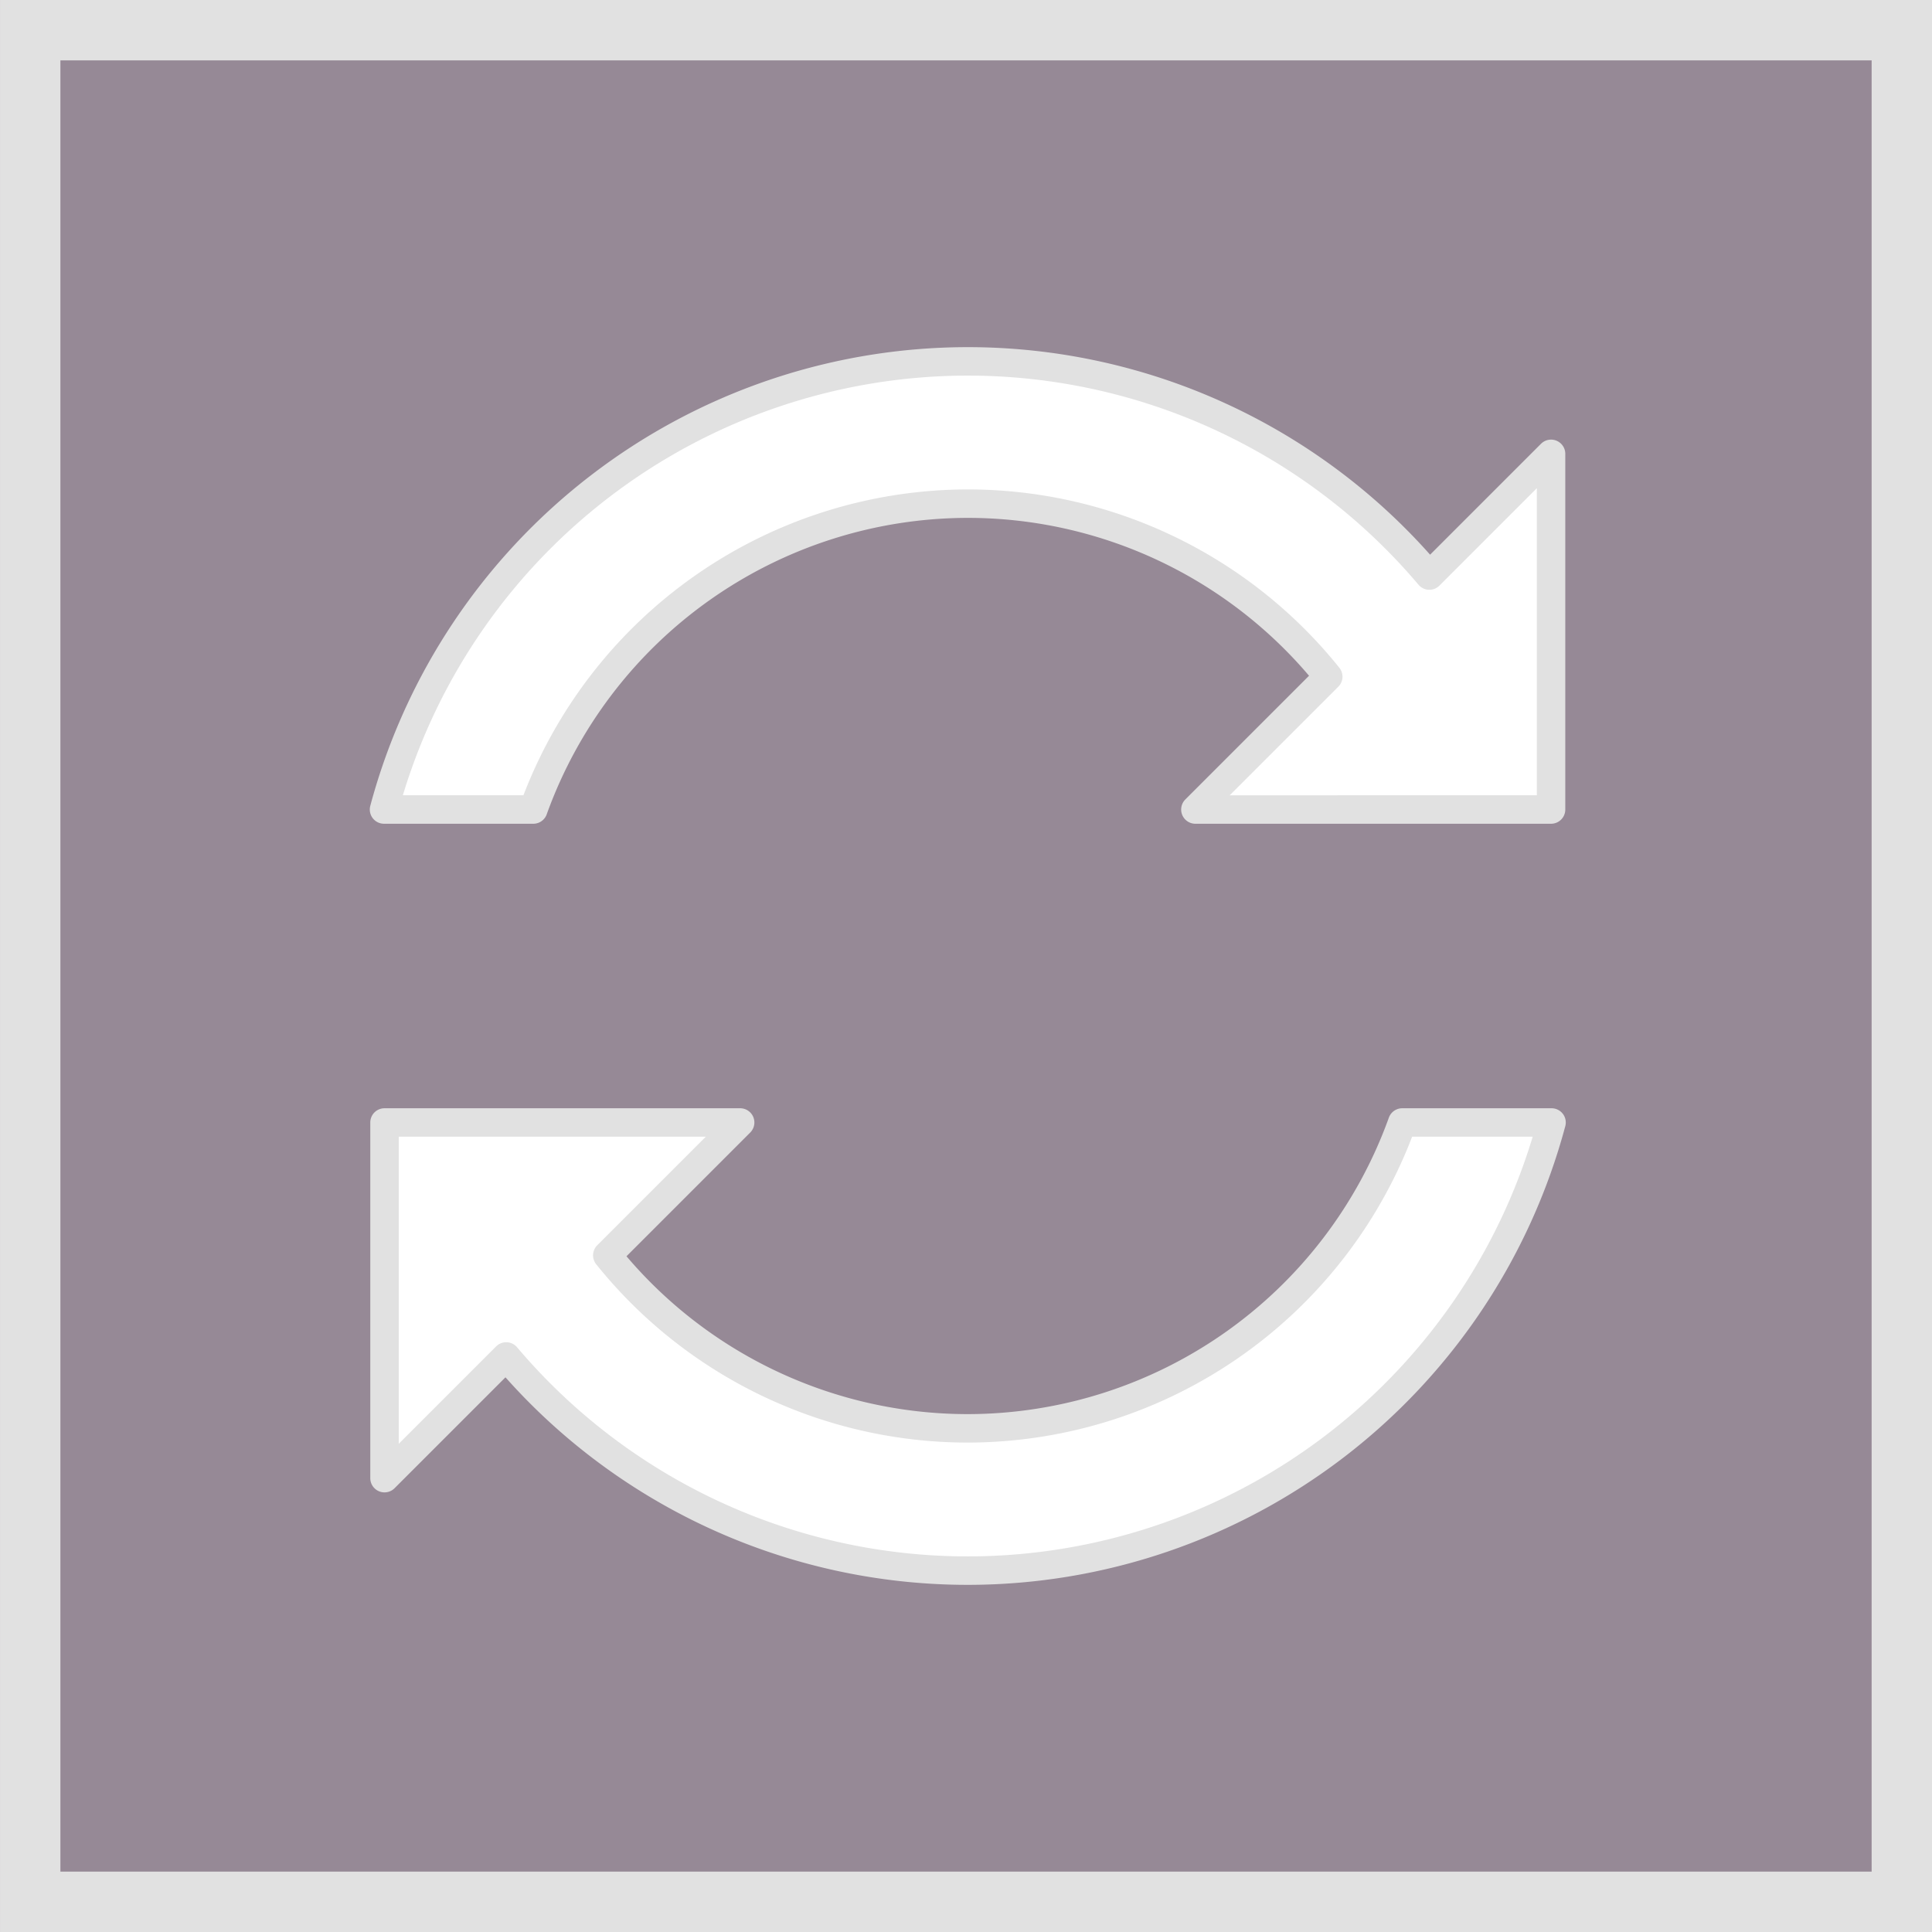 <?xml version="1.0" encoding="UTF-8" standalone="no"?>
<!-- Created with Inkscape (http://www.inkscape.org/) -->

<svg
   xmlns:dc="http://purl.org/dc/elements/1.1/"
   xmlns:cc="http://creativecommons.org/ns#"
   xmlns:rdf="http://www.w3.org/1999/02/22-rdf-syntax-ns#"
   xmlns:svg="http://www.w3.org/2000/svg"
   xmlns="http://www.w3.org/2000/svg"
   xmlns:sodipodi="http://sodipodi.sourceforge.net/DTD/sodipodi-0.dtd"
   xmlns:inkscape="http://www.inkscape.org/namespaces/inkscape"
   width="128"
   height="128"
   viewBox="0 0 55.2 55.2"
   id="svg2"
   version="1.1"
   inkscape:version="0.92.4 (5da689c313, 2019-01-14)"
   sodipodi:docname="Reset.svg"
   inkscape:export-filename="Reset.png"
   inkscape:export-xdpi="96"
   inkscape:export-ydpi="96">
  <defs
     id="defs4" />
  <sodipodi:namedview
     id="base"
     pagecolor="#ffffff"
     bordercolor="#666666"
     borderopacity="1.0"
     inkscape:pageopacity="0.0"
     inkscape:pageshadow="2"
     inkscape:zoom="0.54474124"
     inkscape:cx="53.729082"
     inkscape:cy="61.102446"
     inkscape:document-units="px"
     inkscape:current-layer="layer1"
     showgrid="false"
     units="px">
    <inkscape:grid
       type="xygrid"
       id="grid5844" />
  </sodipodi:namedview>
  <g
     inkscape:groupmode="layer"
     id="layer1"
     inkscape:label="Layer 1"
     style="display:inline"
     transform="translate(0,7.2)">
    <rect
       style="opacity:1;fill:#968996;fill-opacity:1;fill-rule:evenodd;stroke:none;stroke-width:4.718;stroke-linecap:round;stroke-miterlimit:4;stroke-dasharray:none;stroke-dashoffset:0;stroke-opacity:1;paint-order:normal"
       id="rect877"
       width="55.2"
       height="55.2"
       x="0"
       y="-7.2" />
    <rect
       style="display:inline;opacity:1;fill:none;fill-opacity:1;fill-rule:evenodd;stroke:#e1e1e1;stroke-width:1.725;stroke-linecap:round;stroke-miterlimit:4;stroke-dasharray:none;stroke-dashoffset:0;stroke-opacity:1;paint-order:normal"
       id="rect877-0"
       width="53.475"
       height="53.475"
       x="0.863"
       y="-6.337" />
    <path
       style="opacity:1;fill:#ffffff;fill-opacity:1;fill-rule:evenodd;stroke:#e1e1e1;stroke-width:0.813;stroke-linecap:round;stroke-linejoin:round;stroke-miterlimit:0;stroke-dasharray:none;stroke-dashoffset:0;stroke-opacity:1;paint-order:normal"
       d="M 27.651,3.125 A 17.275,17.275 0 0 0 10.972,15.929 h 4.266 A 13.21,13.21 0 0 1 27.651,7.19 13.21,13.21 0 0 1 37.95,12.133 l -3.796,3.796 H 44.316 V 5.767 L 40.839,9.244 A 17.275,17.275 0 0 0 27.651,3.125 Z"
       id="path854"
       inkscape:connector-curvature="0" />
    <path
       style="opacity:1;fill:#ffffff;fill-opacity:1;fill-rule:evenodd;stroke:#e1e1e1;stroke-width:0.813;stroke-linecap:round;stroke-linejoin:round;stroke-miterlimit:0;stroke-dasharray:none;stroke-dashoffset:0;stroke-opacity:1;paint-order:normal"
       d="m 10.986,24.871 v 10.162 l 3.477,-3.477 a 17.275,17.275 0 0 0 13.188,6.119 17.275,17.275 0 0 0 16.679,-12.804 H 40.064 A 13.21,13.21 0 0 1 27.651,33.61 13.21,13.21 0 0 1 17.351,28.667 l 3.796,-3.796 z"
       id="path818"
       inkscape:connector-curvature="0" />
  </g>
  <g
     inkscape:groupmode="layer"
     id="layer2"
     inkscape:label="Layer 2"
     style="display:inline"
     transform="translate(0,7.2)" />
</svg>
